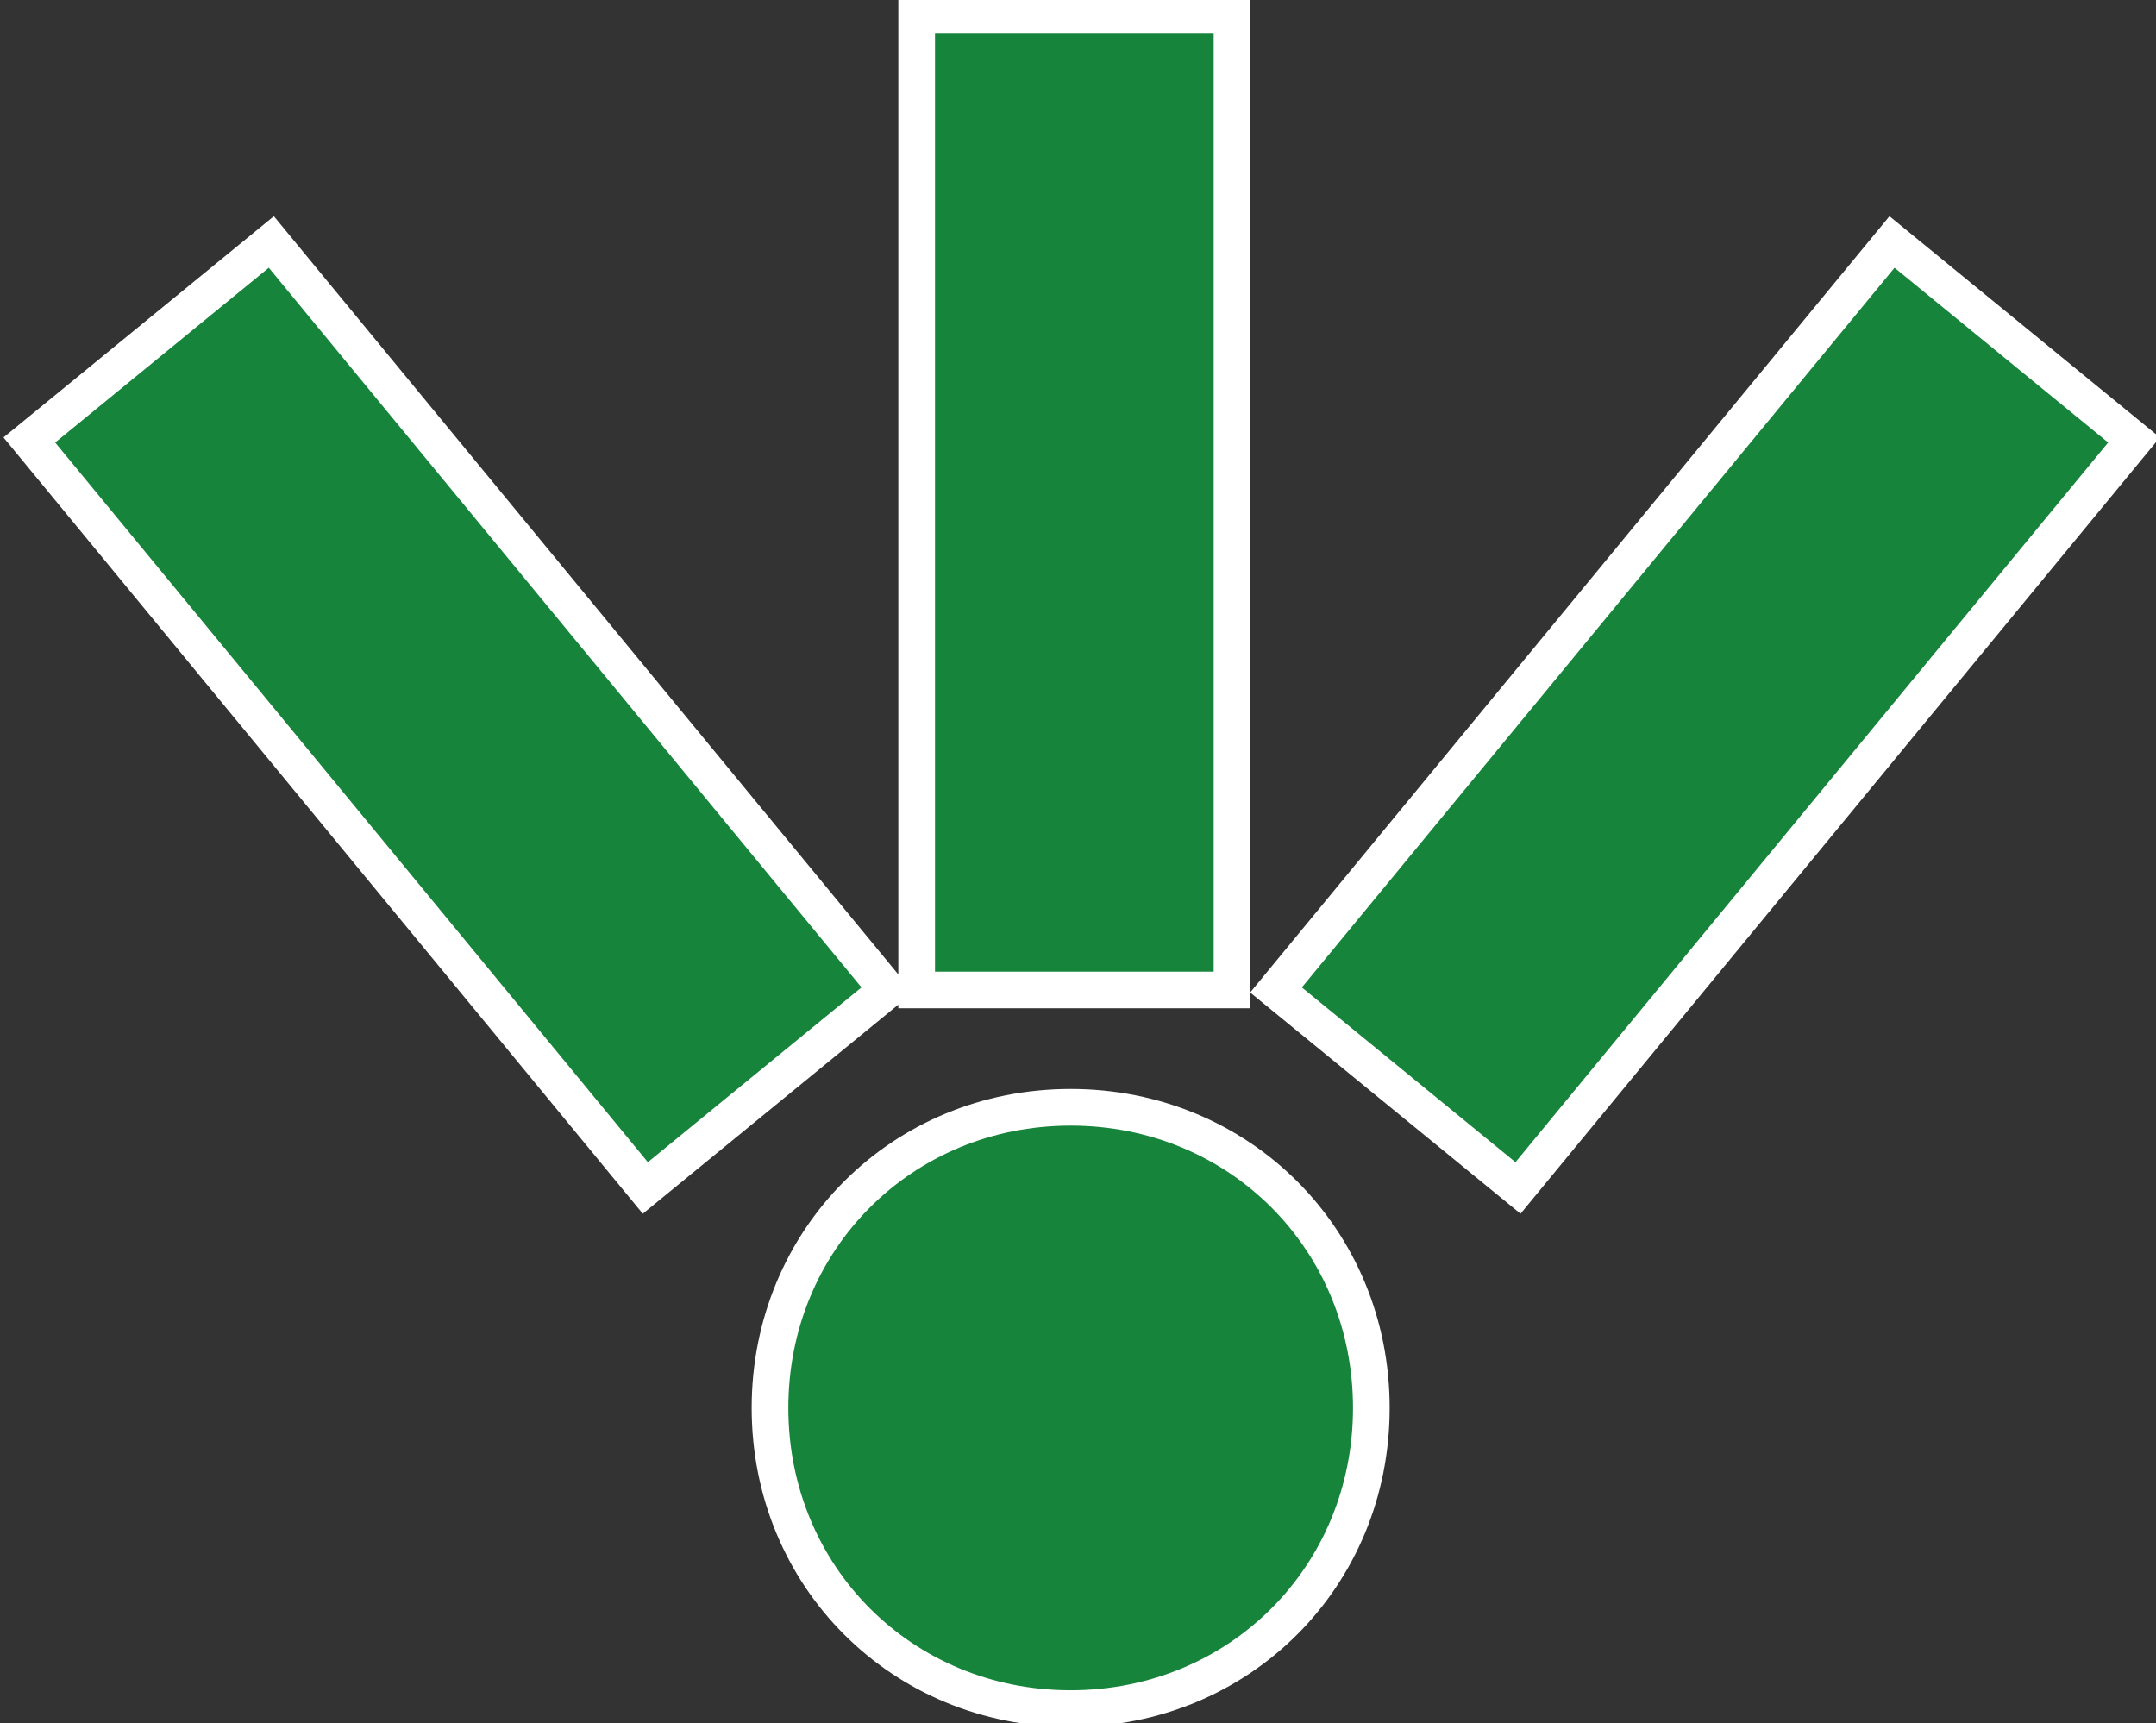 <!-- Generator: Adobe Illustrator 23.1.1, SVG Export Plug-In  -->
<svg version="1.1" xmlns="http://www.w3.org/2000/svg" xmlns:xlink="http://www.w3.org/1999/xlink" x="0px" y="0px" width="29.4px"
	 height="23.5px" viewBox="0 0 29.4 23.5" style="enable-background:new 0 0 29.4 23.5;" xml:space="preserve">
<rect x="0" y="0" width="29.4" height="23.5" fill="#333333" stroke="none"/>
<style type="text/css">
	.st0{fill:#17843B;stroke:#FFFFFF;stroke-width:0.5;}
</style>
<defs>
</defs>
<path class="st0" d="M16.8,13.5h-4.3V0.2h4.3V13.5z M3.7,3.3L0.4,6l8.4,10.2l3.3-2.7L3.7,3.3z M17.4,13.5l3.3,2.7L29.1,6l-3.3-2.7
	L17.4,13.5z M14.6,15.1c-2.3,0-4.1,1.8-4.1,4.1s1.8,4.1,4.1,4.1s4.1-1.8,4.1-4.1S16.9,15.1,14.6,15.1z"/>
</svg>
